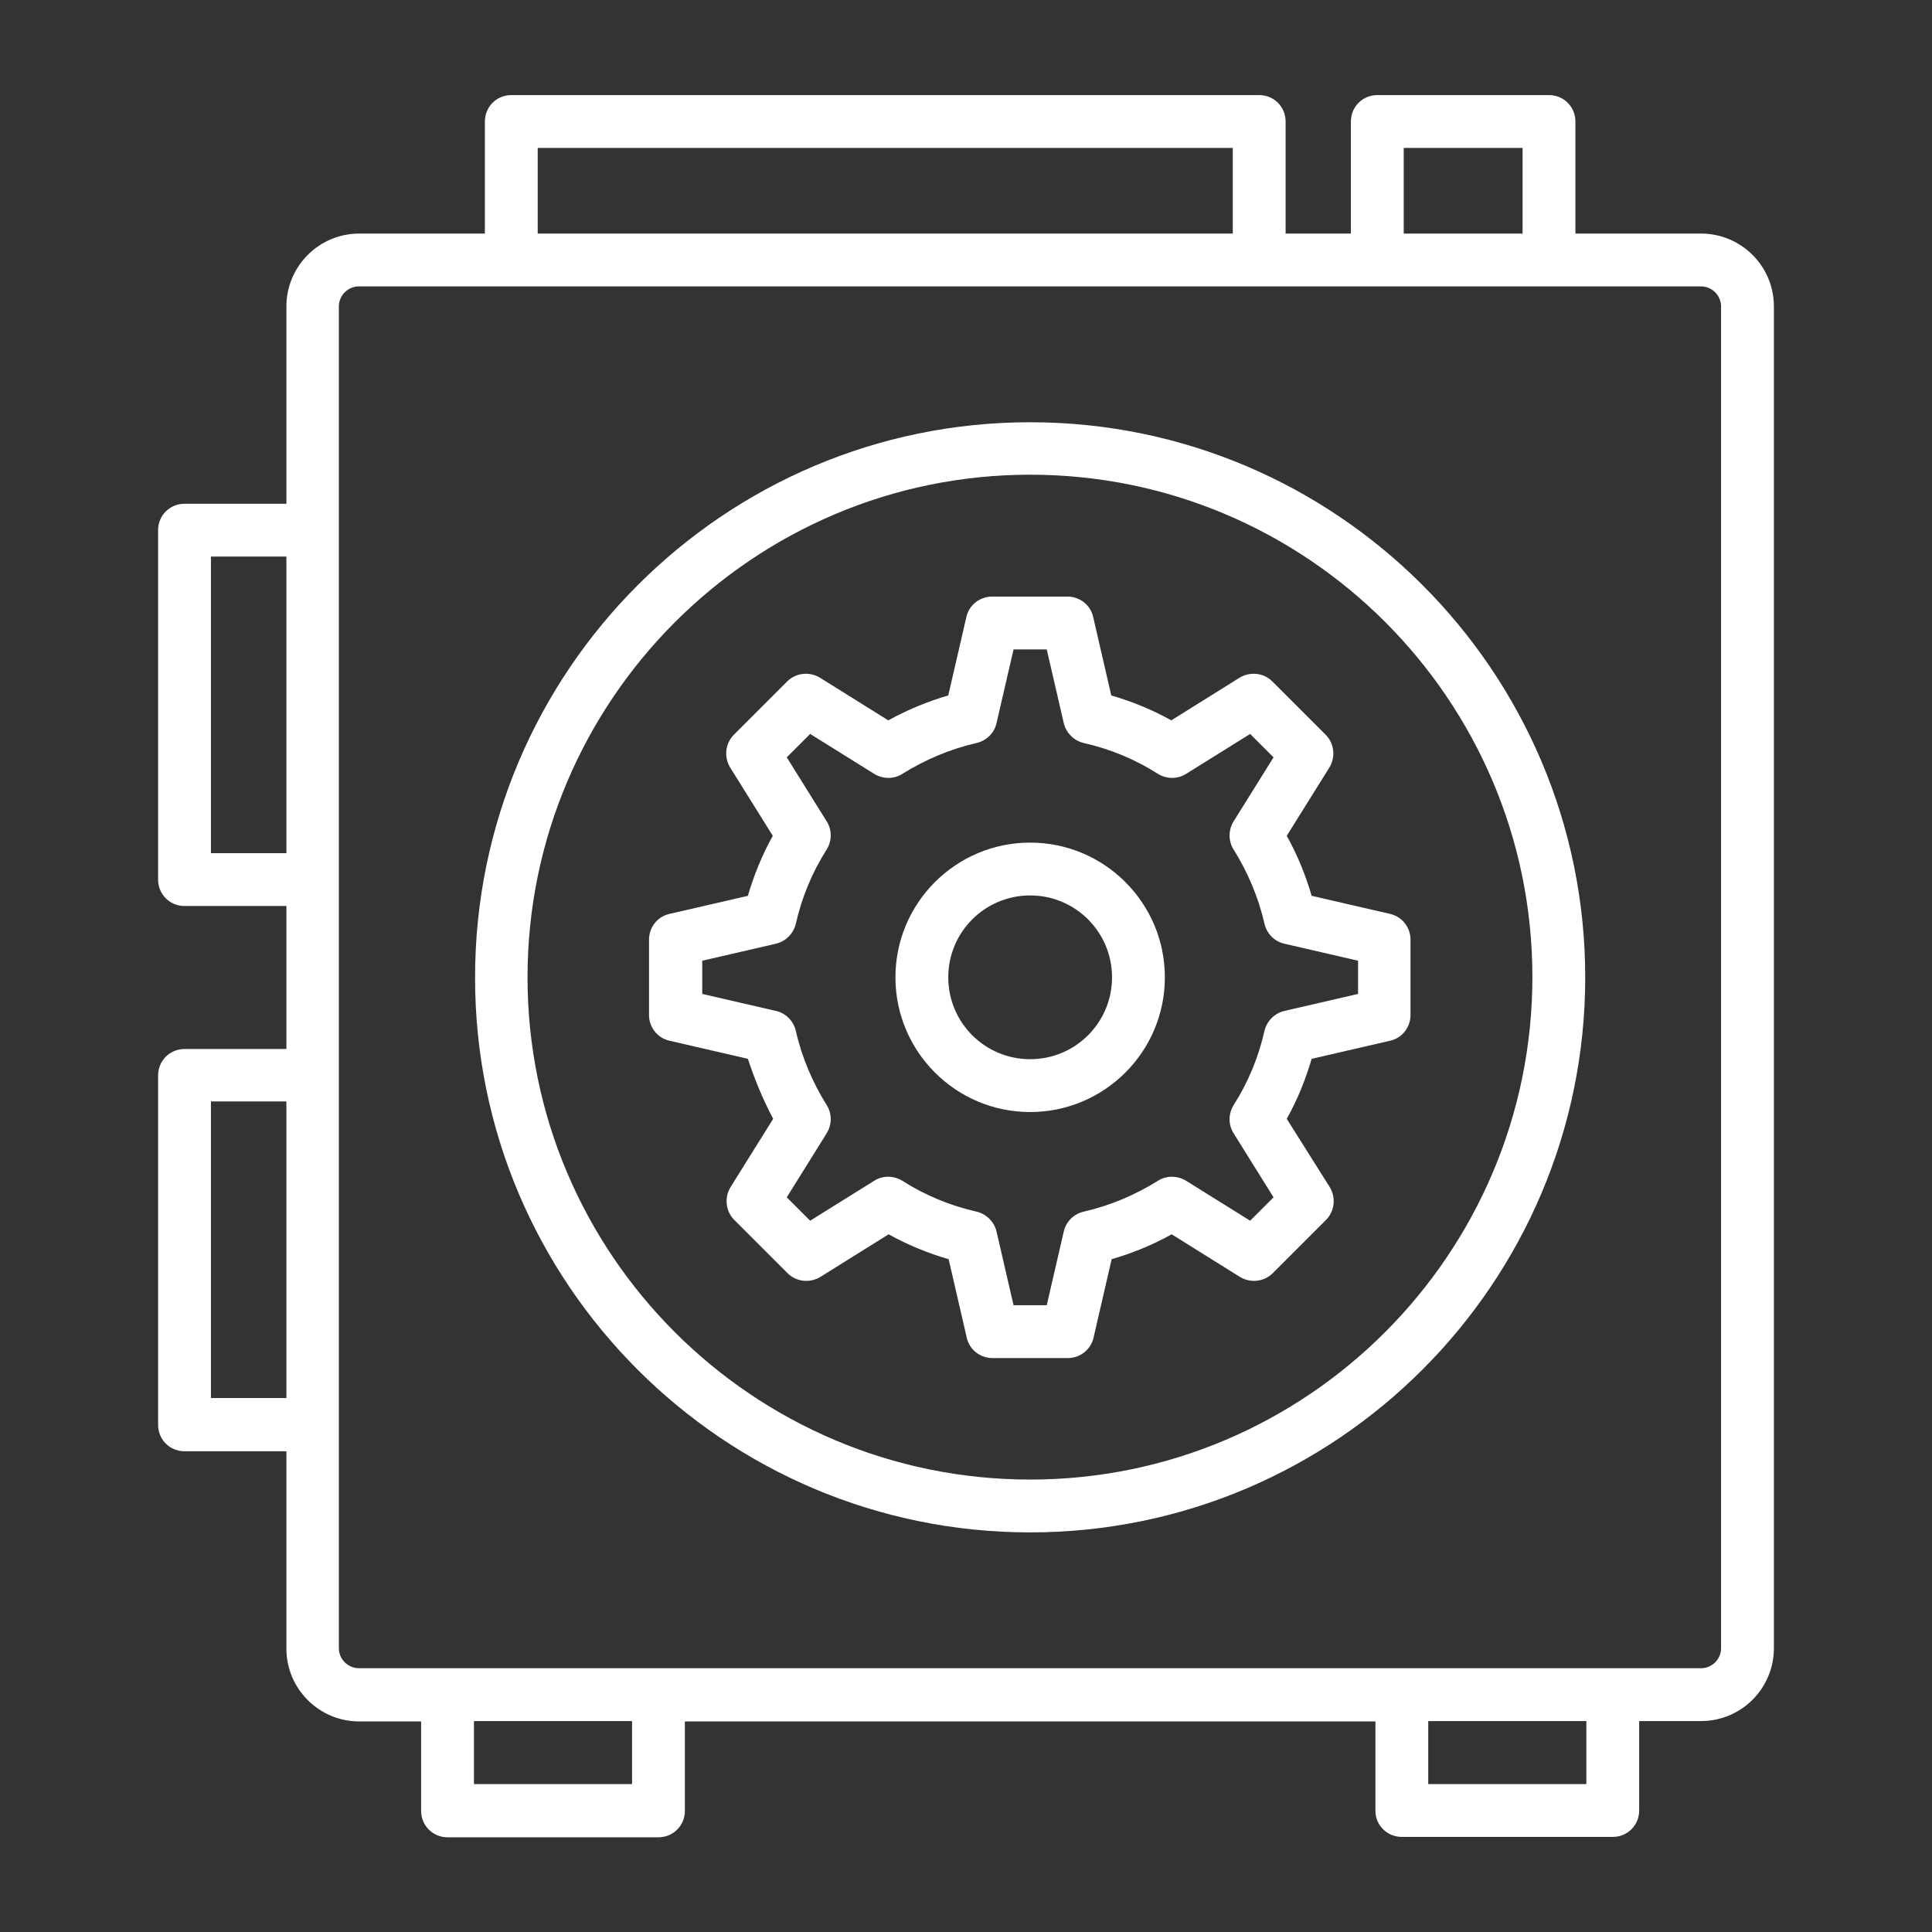 <?xml version="1.0" ?><svg width="512px" height="512px" viewBox="0 0 512 512" id="Layer_1" style="enable-background:new 0 0 512 512;" version="1.1" xml:space="preserve" xmlns="http://www.w3.org/2000/svg" xmlns:xlink="http://www.w3.org/1999/xlink"><rect x="0" y="0" width="512" height="512" fill="#333333" stroke="none"/><style type="text/css">
	.st0{fill:#ffffff;}
</style><g><path class="st0" d="M273,406.1c81.1,0,147.1-66,147.1-147.1c0-81.1-66-147.1-147.1-147.1s-147.1,66-147.1,147.1   C125.8,340.1,191.8,406.1,273,406.1z M273,125.8c73.4,0,133.1,59.7,133.1,133.1S346.4,392.1,273,392.1S139.8,332.4,139.8,259   S199.6,125.8,273,125.8z"/><path class="st0" d="M204.9,296.5l-11.3,18.1c-1.7,2.8-1.3,6.4,1,8.7l14.1,14.1c2.3,2.3,5.9,2.7,8.7,1l18.1-11.3   c5,2.8,10.4,5,15.9,6.6l4.8,20.8c0.7,3.2,3.6,5.4,6.8,5.4h20c3.3,0,6.1-2.3,6.8-5.4l4.8-20.8c5.5-1.6,10.9-3.8,15.9-6.6l18.1,11.3   c2.8,1.7,6.4,1.3,8.7-1l14.1-14.1c2.3-2.3,2.7-5.9,1-8.7L341,296.5c2.8-5,5-10.4,6.6-15.9l20.8-4.8c3.2-0.7,5.4-3.6,5.4-6.8v-20   c0-3.3-2.3-6.1-5.4-6.8l-20.8-4.8c-1.6-5.5-3.8-10.9-6.6-15.9l11.3-18.1c1.7-2.8,1.3-6.4-1-8.7l-14.1-14.1c-2.3-2.3-5.9-2.7-8.7-1   l-18.1,11.3c-5-2.8-10.4-5-15.9-6.6l-4.8-20.8c-0.7-3.2-3.6-5.4-6.8-5.4h-20c-3.3,0-6.1,2.3-6.8,5.4l-4.8,20.8   c-5.5,1.6-10.8,3.8-15.9,6.6l-18.1-11.3c-2.8-1.7-6.4-1.3-8.7,1l-14.1,14.1c-2.3,2.3-2.7,5.9-1,8.7l11.3,18.1   c-2.8,5-5,10.4-6.6,15.9l-20.8,4.8c-3.2,0.7-5.4,3.6-5.4,6.8v20c0,3.3,2.3,6.1,5.4,6.8l20.8,4.8C200,286.1,202.2,291.4,204.9,296.5   z M186.1,254.6l19.5-4.5c2.6-0.6,4.7-2.7,5.3-5.3c1.6-7,4.3-13.6,8.2-19.7c1.4-2.3,1.4-5.2,0-7.4l-10.6-17l6.2-6.2l17,10.6   c2.3,1.4,5.2,1.4,7.4,0c6.1-3.8,12.7-6.6,19.7-8.2c2.6-0.6,4.7-2.6,5.3-5.3l4.5-19.5h8.8l4.5,19.5c0.6,2.6,2.7,4.7,5.3,5.3   c7,1.6,13.6,4.3,19.7,8.2c2.3,1.4,5.2,1.4,7.4,0l17-10.6l6.2,6.2l-10.6,17c-1.4,2.3-1.4,5.2,0,7.4c3.8,6.1,6.6,12.7,8.2,19.7   c0.6,2.6,2.6,4.7,5.3,5.3l19.5,4.5v8.8l-19.5,4.5c-2.6,0.6-4.7,2.7-5.3,5.3c-1.6,7-4.3,13.6-8.2,19.7c-1.4,2.3-1.4,5.2,0,7.4   l10.6,17l-6.2,6.2l-17-10.6c-2.3-1.4-5.2-1.4-7.4,0c-6.1,3.8-12.7,6.6-19.7,8.2c-2.6,0.6-4.7,2.6-5.3,5.3l-4.5,19.5h-8.8l-4.5-19.5   c-0.6-2.6-2.7-4.7-5.3-5.3c-7-1.6-13.6-4.3-19.7-8.2c-2.3-1.4-5.2-1.4-7.4,0l-17,10.6l-6.2-6.2l10.6-17c1.4-2.3,1.4-5.2,0-7.4   c-3.8-6.1-6.6-12.7-8.2-19.7c-0.6-2.6-2.6-4.7-5.3-5.3l-19.5-4.5V254.6z"/><path class="st0" d="M273,294.7c19.7,0,35.7-16,35.7-35.7c0-19.7-16-35.7-35.7-35.7s-35.7,16-35.7,35.7   C237.3,278.7,253.3,294.7,273,294.7z M273,237.3c12,0,21.7,9.7,21.7,21.7s-9.7,21.7-21.7,21.7s-21.7-9.7-21.7-21.7   S261,237.3,273,237.3z"/><path class="st0" d="M371.5,486.8h55.9c3.9,0,7-3.1,7-7v-23.7h16.4c10.7,0,19.3-8.7,19.3-19.3V81.2c0-10.7-8.7-19.3-19.3-19.3   h-33.3V32.2c0-3.9-3.1-7-7-7H365c-3.9,0-7,3.1-7,7v29.7h-17.3V32.2c0-3.9-3.1-7-7-7H135.5c-3.9,0-7,3.1-7,7v29.7H95.2   c-10.7,0-19.3,8.7-19.3,19.3v52.3h-27c-3.9,0-7,3.1-7,7v92.6c0,3.9,3.1,7,7,7h27v37.9h-27c-3.9,0-7,3.1-7,7v92.6c0,3.9,3.1,7,7,7   h27v52.3c0,10.7,8.7,19.3,19.3,19.3h16.4v23.7c0,3.9,3.1,7,7,7h55.9c3.9,0,7-3.1,7-7v-23.7h183v23.7   C364.5,483.7,367.6,486.8,371.5,486.8z M420.4,472.8h-41.9v-16.7h41.9V472.8z M372,39.2h31.5v22.7H372V39.2z M142.5,39.2h184.2   v22.7H142.5V39.2z M55.9,226.1v-78.6h20v78.6H55.9z M55.9,370.5v-78.6h20v78.6H55.9z M89.8,436.8v-59.3v-92.6v-51.9v-92.6V81.2   c0-2.9,2.4-5.3,5.3-5.3h40.3h198.2H365h45.5h40.3c2.9,0,5.3,2.4,5.3,5.3v355.6c0,2.9-2.4,5.3-5.3,5.3h-23.4h-55.9h-197h-55.9H95.2   C92.2,442.1,89.8,439.7,89.8,436.8z M167.5,472.8h-41.9v-16.7h41.9V472.8z"/></g></svg>